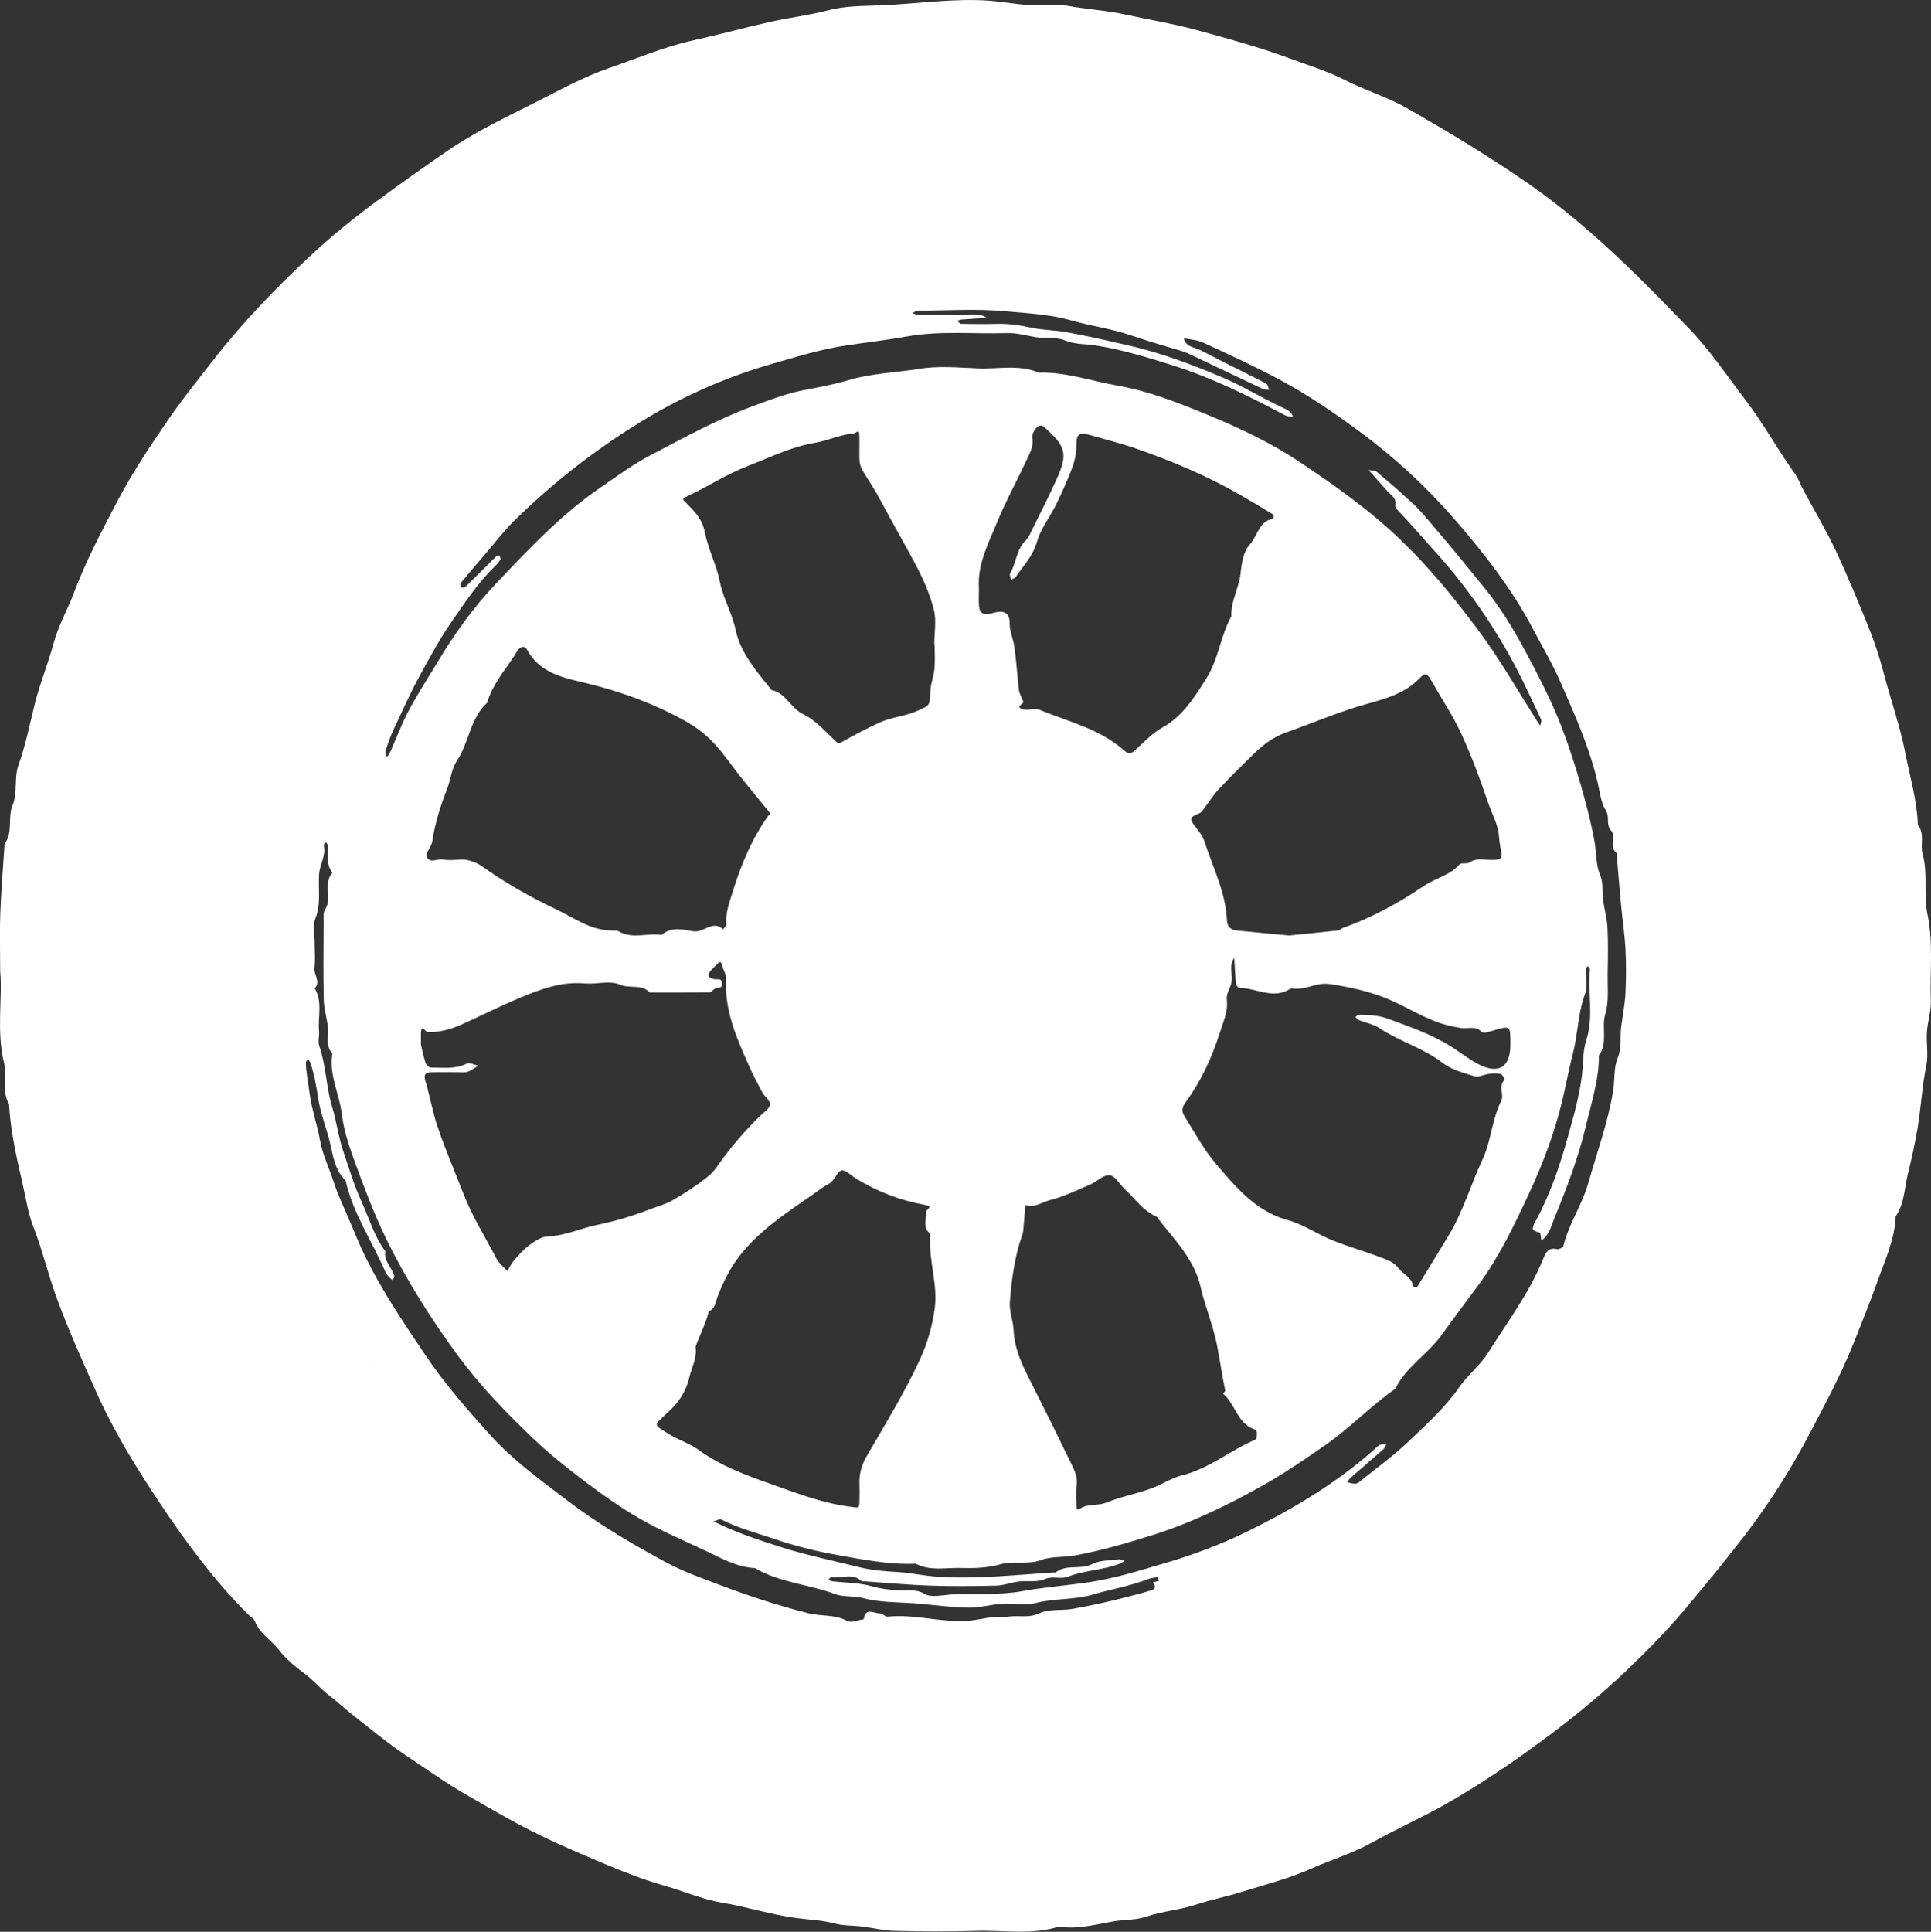<?xml version="1.0" encoding="UTF-8"?>
<svg id="Camada_2" data-name="Camada 2" xmlns="http://www.w3.org/2000/svg" viewBox="0 0 435.82 435.95">
  <rect x="0" y="0" width="435.82" height="435.95" fill="#333333" stroke="none"/>
  <defs>
    <style>
      .cls-1 {
        fill: #fff;
        stroke-width: 0px;
      }
    </style>
  </defs>
  <g id="Camada_1-2" data-name="Camada 1">
    <path class="cls-1" d="M435.78,225.88c-.25-6.52.62-13.04-.77-19.6-.92-4.37.17-9.06-1.09-13.56-.59-2.1.56-4.56-1.07-6.56-.18-5.57-1.79-10.86-2.84-16.27-1.2-6.15-3.3-12-4.87-18.01-.9-3.43-2-6.82-3.32-10.11-2.41-5.99-4.89-11.97-7.64-17.81-2.1-4.47-4.67-8.73-7.01-13.08-.73-1.36-1.26-2.85-2.15-4.1-3.85-5.37-6.99-11.18-11.03-16.46-4.16-5.44-8-11.22-12.72-16.12-11.32-11.74-22.74-23.34-36.3-32.75-8.9-6.18-18.11-11.73-27.47-17.07-4.39-2.5-9.35-3.98-13.87-6.28-4.02-2.05-8.28-3.35-12.47-4.9-6.83-2.53-13.85-4.43-20.87-6.37-5.29-1.45-10.67-2.33-15.99-3.49-4.45-.98-9.1-1.26-13.64-2.08-2.74-.5-5.65.04-8.48-.13-2.87-.17-5.72-.72-8.58-.95-8.22-.64-16.38.66-24.57,1.01-4.03.17-8.2.1-12.04,1.11-4.4,1.16-8.91,1.67-13.33,2.67-5.79,1.31-11.51,2.88-17.3,4.16-6.52,1.44-12.65,4.07-18.92,6.23-5.79,2-11.24,5.03-16.74,7.8-6.77,3.42-13.66,6.69-19.91,11.01-5.34,3.68-10.65,7.42-15.87,11.29-5.04,3.73-9.92,7.67-14.47,11.89-8.05,7.46-15.67,15.36-22.45,24.08-3.43,4.41-6.94,8.77-10.09,13.36-4.14,6.04-8.23,12.19-11.61,18.67-3.48,6.67-7.02,13.37-9.67,20.46-1.4,3.74-3.47,7.28-4.49,11.11-1.23,4.65-3.1,9.07-4.27,13.76-1.15,4.63-2.08,9.36-3.71,13.92-1,2.79-.16,6.27-1.29,8.96-1.23,2.9.16,6.15-1.83,8.74-.33,5.19-.76,10.38-.97,15.57-.16,3.99-.03,7.99-.03,13.17.57,6.16-.92,13.57.92,20.9.73,2.92-.69,6.19,1.08,9.06.32,6.03,1.65,11.89,3,17.74.77,3.34,1.25,6.8,2.48,9.96,2.07,5.33,3.36,10.89,5.34,16.26,2.61,7.11,5.71,13.97,8.77,20.85,3.97,8.95,9.13,17.31,14.54,25.42,5.86,8.78,12.18,17.32,19.68,24.85.59.59,1.44,1.07,1.72,1.78,1.08,2.72,3.65,4.13,5.32,6.3,1.64,2.12,3.78,3.88,5.78,5.36,1.99,1.47,3.52,3.33,5.42,4.82,2.03,1.58,3.94,3.33,5.97,4.92,3.64,2.85,7.19,5.83,11.02,8.41,4.92,3.32,9.76,6.74,14.94,9.7,5.25,3,10.46,6.07,15.9,8.7,5.26,2.55,10.66,4.83,16.05,7.08,3.98,1.66,8.08,3.18,12.17,4.34,4.32,1.23,8.47,3.08,12.94,3.81,5.57.91,10.96,2.69,16.58,3.43,2.86.38,5.87.49,8.52,1.2,2.29.61,4.45.45,6.65.75,2.36.33,4.72.9,7.08.95,6.16.14,12.33.19,18.49,0,6.2-.19,12.47.97,18.58-.96,4.27.69,8.45-.52,12.54-1.21,2.34-.4,4.81-.23,7.04-.99,3.71-1.28,7.63-1.53,11.35-2.75,3.38-1.12,6.91-1.81,10.31-2.87,5.31-1.64,10.74-3.04,15.79-5.29,4.5-2,9.25-3.41,13.58-5.83,5.25-2.93,10.77-5.4,16.03-8.33,4.49-2.5,8.85-5.26,13.13-8.12,3.81-2.55,7.53-5.26,11.21-8,5.96-4.44,11.64-9.19,17-14.28,4.63-4.4,9.12-8.95,13.27-13.89,4.56-5.42,9.04-10.87,13.36-16.48,5.57-7.23,10.46-14.89,14.68-22.92,3.57-6.81,7.24-13.58,10.11-20.78,1.82-4.57,3.68-9.16,5.32-13.77,1.7-4.79,3.94-9.53,4.15-14.78,2.02-2.93,1.97-6.55,2.8-9.8.84-3.3,1.56-6.73,2.14-10.12.79-4.69,1.01-9.47,1.98-14.17.49-2.4-.04-4.99.12-7.47.16-2.37.98-4.74.89-7.08ZM110.66,323.86c-5.25-5.78-10.39-11.69-14.8-18.26-4.71-7.02-9.43-13.98-13.19-21.55-1.44-2.89-2.64-5.9-3.9-8.87-1.21-2.83-2.55-5.62-3.49-8.54-1-3.08-2.49-6.12-3.03-9.19-.65-3.73-1.98-7.29-2.43-11.09-.25-2.17-.78-4.37-.78-6.6,0-.26.31-.53.48-.79.17.26.39.51.49.79.96,2.65,1.39,5.49,1.82,8.19.52,3.29,1.75,6.38,2.55,9.53.75,2.97,1.06,6.54,3.62,8.95,1.69,7.49,6.06,13.81,9.04,20.73.24.57.79,1.01,1.21,1.49.08.09.23.13.35.19.14-.28.45-.59.39-.82-.45-1.96-2.43-3.37-2.03-5.65-2.52-3.41-3.66-7.46-5.39-11.25-1.68-3.68-2.8-7.51-4.09-11.29-1.1-3.23-1.5-6.69-2.5-9.96-1.38-4.51-1.36-9.3-2.91-13.77-.36-1.04.03-2.32-.07-3.48-.28-3.2.85-6.54-.98-9.58,1.45-1.56-.26-3.08-.05-4.67.23-1.8.05-3.66.05-5.49s-.52-3.87.11-5.45c1.35-3.36.68-6.75.88-10.12.13-2.23,1.64-4.23,1.04-6.59-.04-.17.33-.45.52-.67.15.27.42.53.44.81.14,2.06-.49,4.24,1.02,6.08-2.19,2.42.07,5.73-1.67,8.32-.47.7-.32,1.88-.32,2.84-.02,5.83-.1,11.66.03,17.48.05,2.03.66,4.05.94,6.08.28,2.04-.7,4.28,1.01,6.08-.85,4.77,1.58,9.06,2.12,13.64.45,3.8,1.74,7.56,3.07,11.18,2.07,5.63,4.16,11.26,6.79,16.67,4.59,9.44,10.14,18.24,16.37,26.72,4.98,6.78,10.74,12.73,16.75,18.48,3.72,3.56,7.77,6.79,11.88,9.89,4.01,3.02,8.13,5.96,12.49,8.45,4.67,2.67,9.65,4.8,14.54,7.09,3.64,1.71,7.16,3.79,11.33,4.01,5.58,3.28,12.12,3.63,18.06,5.85,2.03.76,4.32.36,6.57.96,3.84,1.02,8,.85,12.03,1.19,3.86.33,7.72.86,11.58.93,2.52.04,5.04-.72,7.58-.89,2.49-.17,5.12.46,7.47-.14,4.36-1.11,8.92-.7,13.17-1.97,4.01-1.19,8.16-1.86,12.09-3.37.72-.28,1.51-.4,2.27-.51.09-.01.26.54.39.83-.45.12-.9.24-1.35.35.17.35.48.72.46,1.06-.02.25-.43.61-.73.7-5.86,1.7-11.76,3.12-17.79,4.2-2.56.46-5.4-.03-7.53,1-2.66,1.28-5.17.26-7.55.89-3.06-.41-5.86.64-8.71.83-6.03.4-11.98-1.58-18.07-.94-.52.05-1.11-.75-1.65-.73-1.33.05-3.33-1.5-3.71,1.31-1.27.16-2.84.86-3.75.37-2.78-1.52-5.87-.99-8.76-1.73-6.62-1.69-13.08-3.77-19.45-6.19-4.31-1.63-8.72-3.17-12.76-5.35-7.7-4.16-15.22-8.6-22.25-13.95-6.05-4.6-12.22-9.09-17.3-14.68ZM285.86,86.59c-4.93-2.54-9.94-4.95-14.85-7.54-1.36-.72-3.39-.66-3.81-2.73,1.47.32,3.06.39,4.39,1.01,5.87,2.72,11.77,5.41,17.46,8.48,6.21,3.34,12.03,7.32,17.73,11.52,7.96,5.87,15.19,12.56,21.6,19.95,6.59,7.6,12.84,15.58,17.58,24.61,2.08,3.96,4.39,7.82,6.18,11.93,2.52,5.78,7.1,15.6,8.77,24.33.32,1.66.69,3.43,1.56,4.82.9,1.44-.14,3.1,1.22,4.56,1.05,1.13-.63,3.57,1.16,4.96.08.07.02.31.04.48.33,3.86.64,7.71,1.01,11.57.3,3.19.79,6.37.96,9.57.17,3.32.16,6.66,0,9.98-.13,2.54-.62,5.05-.96,7.58-.32,2.36.21,4.67-.82,7.15-.92,2.2-.59,4.98-1.02,7.53-1.21,7.11-3.65,13.8-5.6,20.67-1.4,4.95-4.42,9.18-5.61,14.17-.08.35-1.05.79-1.49.69-1.9-.42-2.5.78-3.05,2.15-3.09,7.71-8.11,14.32-12.47,21.28-1.78,2.85-4.62,5.02-6.54,7.8-3.22,4.65-7.39,8.36-11.41,12.2-3.36,3.21-7.16,5.94-10.78,8.87-.36.29-.79.63-1.21.65-.61.03-1.23-.21-1.84-.33.27-.35.49-.76.81-1.05,2.44-2.14,4.91-4.23,7.33-6.38.33-.29.49-.79.72-1.19-.62.12-1.43.02-1.82.38-8.79,8.04-18.91,14.1-29.5,19.31-6.06,2.98-12.45,5.37-18.97,7.27-5.38,1.57-10.71,3.26-16.31,4.13-5.22.81-10.51,1.18-15.64,2.11-5.43.98-10.76.42-16.12.76-1.99.13-4.42.73-5.9-.15-2.15-1.27-4.15-.6-6.19-.79-1.9-.18-3.72-.36-5.62-.91-2.88-.84-6.02-.79-9.04-1.15-.28-.03-.54-.3-.81-.45.24-.18.51-.54.71-.5,2.2.4,4.62-1,6.65.84.19.18.62.11.93.13,4.86.34,9.71.8,14.58.96,4.99.17,10,.12,14.99,0,1.7-.04,3.38-.72,5.09-.93,1.94-.23,4.11.23,5.79-.51,1.85-.82,3.65.07,5.27-.56,3.81-1.48,7.97-1.49,11.77-2.96.37-.14.71-.39,1.06-.59-.44-.13-.91-.43-1.33-.38-2.04.27-4.29.19-6.03,1.08-2.66,1.36-5.82-.08-8.23,1.88-.1.08-.33,0-.49.01-8.85.56-17.7,1.57-26.57.92-2.85-.21-5.67-.86-8.58-1.02-2.85-.16-5.86-.4-8.54-1.07-5.85-1.46-11.78-2.65-17.58-4.49-4.89-1.55-9.69-3.13-14.31-5.32-.38-.18-.76-.37-1.14-.56.61-.15,1.37-.6,1.79-.39,3.88,1.97,8.08,3.04,12.16,4.43,4.57,1.56,9.25,2.72,14.03,3.56,5.86,1.03,11.68,2.22,17.67,1.95,3.22,1.72,6.71.87,10.08.97,3.05.09,6.06.01,9.11-.85,2.88-.82,6.01.2,9.11-.95,2.27-.84,5-.56,7.55-1.02,5.86-1.05,11.53-2.72,17.17-4.47,8.87-2.75,17.22-6.78,25.28-11.32,4.9-2.76,9.58-5.94,14.19-9.16,5.53-3.86,10.22-8.79,15.74-12.68,2.4-4.93,7.28-7.72,10.43-12.11,2.77-3.85,5.69-7.68,8.5-11.53,4.51-6.16,7.79-13.03,11.01-19.91,3.48-7.43,6.36-15.06,8.12-23.14.67-3.05,1.3-6.14,2.06-9.14,1.12-4.41,1.09-9.01,2.73-13.33.61-1.6.08-3.63.12-5.46,0-.26.31-.52.48-.78.16.26.49.54.47.79-.51,5.35.91,10.75-.86,16.11-.77,2.33-.63,5.05-.92,7.56-.57,4.9-1.94,9.54-3.23,14.21-1.81,6.54-4.01,12.99-7.28,18.95-.98,1.79-.82,2.14.95,2.54.25.06.25,1.16.37,1.78,1.8-1.17,2.22-3.25,2.93-4.98,2.8-6.85,5.47-13.74,7.17-21.01,1.22-5.23,2.94-10.31,2.89-15.76,2.12-2.83.51-6.24,1.45-9.37.87-2.88.47-6.17.53-9.28.07-3.33.13-6.66-.03-9.98-.1-2.04-.61-4.05-.96-6.08-.35-2.02.17-3.99-.77-6.17-.85-1.98-.76-4.63-1.14-6.99-1.02-6.37-4.44-18.38-7.53-26.35-2.24-5.78-5.07-11.25-7.96-16.66-2.79-5.23-5.87-10.34-9.7-15-3.28-3.98-6.47-8.02-9.85-11.92-1.9-2.19-3.66-4.54-5.78-6.53-2.72-2.56-5.56-4.99-8.42-7.4-.42-.35-1.21-.27-1.82-.38,1.41,1.58,2.82,3.16,4.24,4.74.85.95,2.15,1.61,1.8,3.28-.07.34.37.86.68,1.18,2.71,2.82,5.23,5.82,7.85,8.7,8.79,9.65,15.91,20.33,21.41,32.13.98,2.09,2.03,4.15,2.96,6.27.16.36-.12.92-.19,1.39-.26-.38-.53-.74-.77-1.13-4.36-6.87-8.38-13.94-13.27-20.5-5.34-7.17-10.96-14.04-17.4-20.24-7.05-6.78-14.99-12.41-23.1-17.8-6.33-4.2-13.22-7.46-20.19-10.34-6.69-2.76-13.45-5.47-20.71-6.74-5.91-1.03-11.64-3.11-17.76-2.92-4.41-1.9-9.05-.78-13.58-.96-4.49-.18-9.09-.62-13.46.11-5.27.87-10.65.97-15.88,2.54-3.23.97-6.69,1.6-10.06,2.25-3.99.77-7.75,2.22-11.51,3.61-7.97,2.94-15.41,7.06-22.92,10.97-4.01,2.08-7.7,4.8-11.44,7.36-9,6.16-16.42,14.1-23.84,21.94-4.9,5.17-9.08,11.01-12.77,17.15-2.24,3.73-4.64,7.38-6.68,11.22-1.66,3.11-2.89,6.46-4.33,9.69-.14.32-.44.58-.67.87-.11-.45-.41-.97-.29-1.35.52-1.61,1.05-3.23,1.78-4.75,2-4.17,3.81-8.42,6.07-12.48,2.27-4.08,4.44-8.2,7.11-12.02,3.02-4.32,5.91-8.76,9.74-12.45.46-.44.88-.95,1.21-1.5.12-.2-.04-.62-.18-.89-.04-.08-.53-.06-.66.06-2.37,2.34-4.71,4.71-7.1,7.03-.18.18-.67.04-1.02.05,0-.33-.13-.78.04-.98,1.85-2.24,3.74-4.46,5.63-6.67,2.11-2.46,4.08-5.06,6.38-7.33,8.58-8.45,18.07-15.87,28.28-22.17,9.32-5.75,19.36-10.24,29.95-13.28,5.54-1.59,11.02-3.31,16.8-4.17,4.55-.68,9.15-1.2,13.65-2.01,7.56-1.36,15.07-.52,22.6-.77,2.18-.07,4.39.58,6.58.94,2.19.36,4.34-.19,6.67.79,2.01.84,4.64.72,7.01,1.1,5.88.95,11.53,2.69,17.16,4.46,8.85,2.79,17.14,6.91,25.31,11.25.53.28,1.23.26,1.84.38-.36-1.18-1.22-1.56-2.34-2.08-4.62-2.14-8.97-4.87-13.65-6.85-6.82-2.89-13.73-5.5-21.02-7.17-4.74-1.08-9.44-2.19-14.24-3.04-2.55-.45-5.12-.43-7.58-.95-2.7-.57-5.34-1-8.1-.91-2.66.08-5.33.04-7.99-.01-.3,0-.59-.42-.88-.64.29-.11.57-.29.86-.32,1.94-.15,3.89-.26,5.84-.39-1.88-1.3-3.99-.5-5.99-.59-3.16-.14-6.32-.02-9.49-.06-.44,0-.88-.27-1.32-.41.37-.19.74-.55,1.11-.55,6.66-.03,13.36-.49,19.96.13,4.88.46,9.95.68,14.62,2.02,4.47,1.29,9.09,1.88,13.54,3.39,3.62,1.23,7.37,2.35,11.08,3.43.88.26,1.75.6,2.58,1,5.43,2.57,10.84,5.18,16.27,7.73.38.18.89.09,1.34.13-.22-.47-.31-1.19-.68-1.38ZM373.59,253.34c-.11.17-.23.33-.33.49h0c.1-.17.22-.33.33-.49ZM105.31,240.04c-2.64,1.31-5.4.86-8.12.87-.39,0-1.01-.62-1.15-1.07-.51-1.64-.86-3.33-1.04-4.08,0-1.49-.01-1.99,0-2.49.07-2.37.94-.38,1.57-.36,2.71.08,5.29-.67,7.74-1.77,4.35-1.96,8.62-4.12,13.02-5.96,4.67-1.95,9.4-3.73,14.66-3.25,2.64.24,5.66-.72,7.9.26,2.26.99,4.93-.2,6.76,1.78,4.5,0,8.99.02,13.49-.04.39,0,.76-.53,1.16-.79.58-.38,1.77.11,1.67-1.22-.1-1.35-1.14-.78-1.84-.96-1.35-.35-1.56-.93-.71-1.93.43-.51.95-.94,1.4-1.42.55-.59.92-.84,1.16.25.24,1.05.99,2.08.92,3.08-.43,7.04,2.32,13.22,5.07,19.41.94,2.11,2.01,4.17,3.11,6.2.52.96,1.82,1.9,1.72,2.7-.12.93-1.38,1.74-2.2,2.54-3.73,3.61-7.04,7.54-10,11.81-.46.66-1.31,1.5-2.01,2.06-2.44,1.94-5.1,3.66-7.81,5.22-1.58.91-3.42,1.37-5.14,2.04-3.89,1.52-7.98,2.7-11.98,3.53-3.68.76-7.15,2.44-11.02,2.57-1.41.05-2.91,1.06-4.13,1.95-1.33.97-2.45,2.25-3.54,3.51-.6.69-.97,1.59-1.44,2.39-.85-.95-1.93-1.78-2.5-2.88-2.57-4.92-5.52-9.6-7.54-14.86-1.93-5.02-4.1-9.96-5.8-15.07-1.08-3.23-1.64-6.62-2.62-9.9-.57-1.89-.1-2.18,1.99-2.21,1.67-.02,3.33,0,5,0,.83,0,1.71.15,2.47-.09.87-.27,1.62-.9,2.43-1.37-.89-.18-2-.79-2.64-.47ZM196.72,109.45c1.47,2.35,2.75,4.86,4.08,7.29,1.92,3.52,3.91,7.01,5.79,10.55,1.72,3.24,3.25,6.68,4.16,10.22.64,2.48.12,5.27.12,7.92h.07c0,1.83.13,3.67-.04,5.48-.16,1.71-.84,3.37-.92,5.08-.16,3.42-.18,3.16-2.73,4.34-2.86,1.32-6.02,1.47-8.83,2.77-2.8,1.29-5.53,2.73-8.21,4.24-.61.34-.79.66-1.46.05-2.39-2.18-4.59-4.84-7.41-6.18-2.9-1.38-3.95-4.83-7.2-5.48-3.28-4.19-6.97-8.21-8.11-13.58-.81-3.82-2.84-7.16-3.6-11.01-.74-3.75-2.64-7.28-3.35-11.03-.57-3.01-2.4-4.79-4.31-6.71-.68-.68-1-.8.3-1.4,4.61-2.13,8.92-4.99,13.64-6.81,5.01-1.93,9.85-4.37,15.32-5.28,2.84-.47,5.58-1.84,8.6-2.09.67-.06,1.27-1.2,1.32.39.05,1.49,0,2.99.01,4.49.02,2.77.21,2.65,2.76,6.76ZM232.98,98.73c-.1-.53.23-1.25.57-1.72.6-.84,1.38-1.48,2.39-.42.11.12.23.24.35.35,4.22,3.82,4.67,5.64,2.31,10.93-1.76,3.94-3.73,7.78-5.64,11.65-.41.83-.78,1.77-1.43,2.39-2.17,2.07-2.14,5.14-3.56,7.54-.18.31.14.91.22,1.37.35-.19.84-.3,1.04-.6,1.76-2.56,3.92-4.78,4.82-8,.77-2.76,2.67-5.2,4.02-7.81,1.13-2.19,2.13-4.44,3.08-6.71,1.02-2.43,1.83-4.65,1.79-7.26-.04-2.35.6-2.96,2.9-2.31,3.57,1.02,7.19,1.92,10.69,3.14,8.15,2.85,16.11,6.2,23.61,10.54,2.42,1.4,4.83,2.83,7.21,4.29.15.09.06.92,0,.93-3.23.58-3.52,3.94-5.29,5.86-1.42,1.53-1.83,4.27-2.07,6.53-.36,3.32-2.23,6.26-2.08,9.65-2.46,4.48-2.92,9.79-5.69,14.12-2.65,4.15-5.18,8.36-9.76,10.92-2.35,1.31-4.3,3.39-6.32,5.24-.95.87-1.51.82-2.46-.02-5.5-4.89-12.6-6.48-19.16-9.19-.28-.12-.63-.1-.95-.1-1-.01-2.13.3-2.97-.07-1.48-.65.56-1.03.33-1.67-.32-.87-.85-1.7-.96-2.59-.42-3.35-.56-6.73-1.09-10.06-.27-1.69-1.04-3.25-1.01-5.09.03-2.25-1.34-2.95-3.69-2.25-2.11.63-3.09.19-3.22-1.58-.1-1.32-.02-2.66-.02-3.99-.37-5.4,2.11-10.06,4.06-14.8,1.99-4.84,4.53-9.44,6.74-14.19.73-1.56,1.6-3.11,1.24-5.01ZM306.62,230.17c1.57.63,3.34.94,4.72,1.85,4.54,3.01,9.89,4.47,14.27,7.85,2,1.54,4.71,2.25,7.2,3.01.93.28,2.12-.41,3.21-.53.89-.11,1.83-.18,2.69.02.39.09.95,1.22.87,1.3-1.46,1.43-.08,3.34-.75,4.71-2.1,4.22-2.26,9.06-4.21,13.24-2.67,5.72-4.42,11.85-7.72,17.28-2.35,3.85-4.68,7.72-7.06,11.55-.07.11-.89-.05-.9-.14-.25-2.08-2.28-2.71-3.32-4.12-1.09-1.48-2.71-1.95-4.42-2.59-3.47-1.29-7.03-2.32-10.45-3.69-3.43-1.37-6.57-3.61-10.08-4.56-7.24-1.97-11.72-7.44-16.16-12.61-2.77-3.22-4.89-7.21-7.22-10.92-.66-1.05-.51-1.98.3-3.08,3.51-4.78,5.96-10.14,7.74-15.75.75-2.36,1.86-4.75,1.56-7.33-.16-1.4.63-2.41.97-3.6.54-1.9-.66-4.05.71-5.9.12,1.95.2,3.9.38,5.84.03.35.5.96.76.95,3.89-.02,7.77,2.78,11.67.07,2.97.63,5.69-1.38,8.56-.97,4,.58,7.92,1.39,11.8,2.8,5.1,1.84,9.52,5.1,14.82,6.49,1.07.28,2.13.48,3.21.65,1.55.24,3.26-.62,4.66.91.31.34,1.53-.03,2.28-.25,4.18-1.25,4.17-1.27,4.18,2.68,0,.17,0,.33,0,.5-.04,5.09-2.68,6.68-7.33,4.27-2.07-1.08-3.92-2.58-5.91-3.84-4.46-2.84-9.42-4.53-14.35-6.35-2.23-.82-4.37-.88-6.61-.89-.26,0-.52.31-.77.48.24.24.43.57.71.69ZM241.74,330.24c-2.88-5.97-5.82-11.92-8.82-17.83-1.99-3.91-3.95-7.7-4.16-12.33-.09-1.94-.94-3.99-.85-6.11.4-5.19,1.07-10.35,2.81-15.32.1-.29.19-.6.22-.91.17-1.93.33-3.86.49-5.79,2.05.69,3.76-.67,5.55-1.12,3.11-.79,6.06-2.22,9.03-3.49,1.54-.66,3.1-2.31,4.45-2.12,1.31.18,2.34,2.19,3.57,3.31,2.27,2.07,4,4.78,7,6.02,3.78,4.99,8.45,9.38,9.94,15.88,1,4.36,2.78,8.58,3.66,12.92.7,3.44,1.14,6.97,1.9,10.44.04.19-.35.46-.54.7,2.82,2.24,3.17,6.64,7,8.02.28.1.66.44.68.69.03.56.02,1.53-.27,1.65-5.68,2.42-10.5,6.59-16.64,8.1-1.62.4-3.16,1.21-4.67,1.97-3.91,1.97-8.31,2.49-12.28,4.13-1.92.79-3.84.32-5.53,1.11-.84.39-1.29,1.09-1.33-.41-.03-1.5-.19-3.02.04-4.49.29-1.9-.49-3.46-1.24-5.01ZM337.42,194.04c-1.9.17-3.89-.66-5.74.59-.59.4-1.87-.01-2.26.44-2.18,2.48-5.42,3.09-8.02,4.84-5.77,3.89-11.87,7.22-18.47,9.56-.29.1-.51.46-.79.49-3.84.42-7.69.8-11.18,1.15-4.24-.4-8.09-.74-11.93-1.14-1.28-.13-2.06-.92-2.11-2.24-.26-6.36-3.2-11.96-5.07-17.85-.45-1.44-1.61-2.66-2.52-3.93-.57-.8-.71-1.42.26-1.94.54-.29,1.27-.42,1.62-.86,1.3-1.59,2.34-3.41,3.73-4.91,2.62-2.83,5.39-5.52,8.14-8.22,2.04-2,4.36-3.71,7.04-4.66,6.09-2.17,12.01-4.73,18.28-6.48,4.23-1.18,8.74-2.4,12.03-5.85,1.28-1.34,1.66-1.14,2.75.79,2.21,3.91,4.74,7.66,6.61,11.72,2.31,5.01,4.25,10.22,6.02,15.45.89,2.62,2.35,5.08,2.52,7.95.07,1.26.38,2.5.55,3.75.15,1.12-.47,1.27-1.46,1.35ZM319.83,149.3c.02-.15.04-.3.07-.44-.16-.27-.3-.55-.49-.8.19.25.33.53.49.8-.03.14-.05.29-.07.44ZM165.03,172.53c2.55,3.48,5.38,6.76,8.09,10.13.26.32.52.64.76.94-.24.24-.37.34-.47.47-3.72,5.22-6.16,11.07-8.02,17.12-.73,2.36-1.69,4.79-1.46,7.41.03.35-.48.74-.74,1.11-2.35-2.21-4.36.89-6.8.44-2.2-.4-4.91-1.09-7.04.83-3.2-.48-6.56.99-9.66-.77-.26-.15-.6-.22-.9-.21-2.58.05-4.85-.53-7.3-1.7-2.1-1.01-4.08-2.21-6.16-3.19-5.79-2.75-11.28-5.88-16.51-9.59-1.36-.97-3.33-1.72-5.33-1.53-1.15.11-2.36.19-3.48-.03-1.27-.25-3.11,1.03-3.68-.7-.29-.89,1.06-2.19,1.23-3.37.61-4.18,1.9-8.15,3.42-12.06.78-2.01.94-4.38,2.1-6.09,2.81-4.14,2.98-9.61,6.86-13.15,1.16-3.99,3.82-7.1,6.05-10.46.34-.52.61-1.1,1.01-1.57.65-.75,1.48-.85,1.97.07,2.65,4.97,7.65,6.2,12.4,7.31,6.97,1.63,13.66,3.88,20.05,7.05,6.77,3.36,9.27,5.64,13.61,11.55ZM148.85,320.51c.53-.4.92-.97,1.43-1.39,2.64-2.21,4.5-4.89,5.3-8.29.54-2.29,1.79-4.43,1.4-6.91.97-2.67,2.32-5.21,3-7.99,1.5-.63,1.51-2.15,1.99-3.38,1.32-3.35,2.84-6.48,5.14-9.38,5.14-6.45,12.11-10.52,18.62-15.22.63-.46,1.42-.73,1.96-1.27.84-.83,1.49-2.51,2.3-2.56,1.01-.07,2.09,1.17,3.16,1.82,4.8,2.93,9.98,4.96,15.5,5.94,2.24.4.38.98.4,1.6.06,1.56-.84,3.31.64,4.71.19.18.29.58.27.87-.39,5.4,1.71,10.64,1.02,16.06-.52,4.04-1.63,7.91-3.32,11.6-3.49,7.6-7.9,14.71-12.07,21.94-1.21,2.09-1.7,4.06-1.61,6.34.05,1.16.02,2.33,0,3.49-.03,2.05,0,1.8-2.48,1.47-6.07-.81-11.69-3-17.4-5.02-5.7-2.02-11.33-4.07-16.31-7.67-1.85-1.34-4.1-2.13-6.13-3.23-.96-.52-1.85-1.16-2.77-1.75-.89-.58-.85-1.14-.01-1.78ZM84.86,307.94c-.02.23-.05.46-.06.68-.18-.08-.4-.14-.59-.21.2.07.42.13.59.21.01-.23.04-.46.06-.68ZM298.92,393.85h0c.28-.12.57-.22.85-.36-.27.14-.56.24-.85.36ZM354.88,353.3c-.05-.2-.09-.4-.11-.59-.02-.19-.04-.37-.04-.55,0,.18.01.36.04.55s.06.39.11.59h0Z"/>
  </g>
</svg>